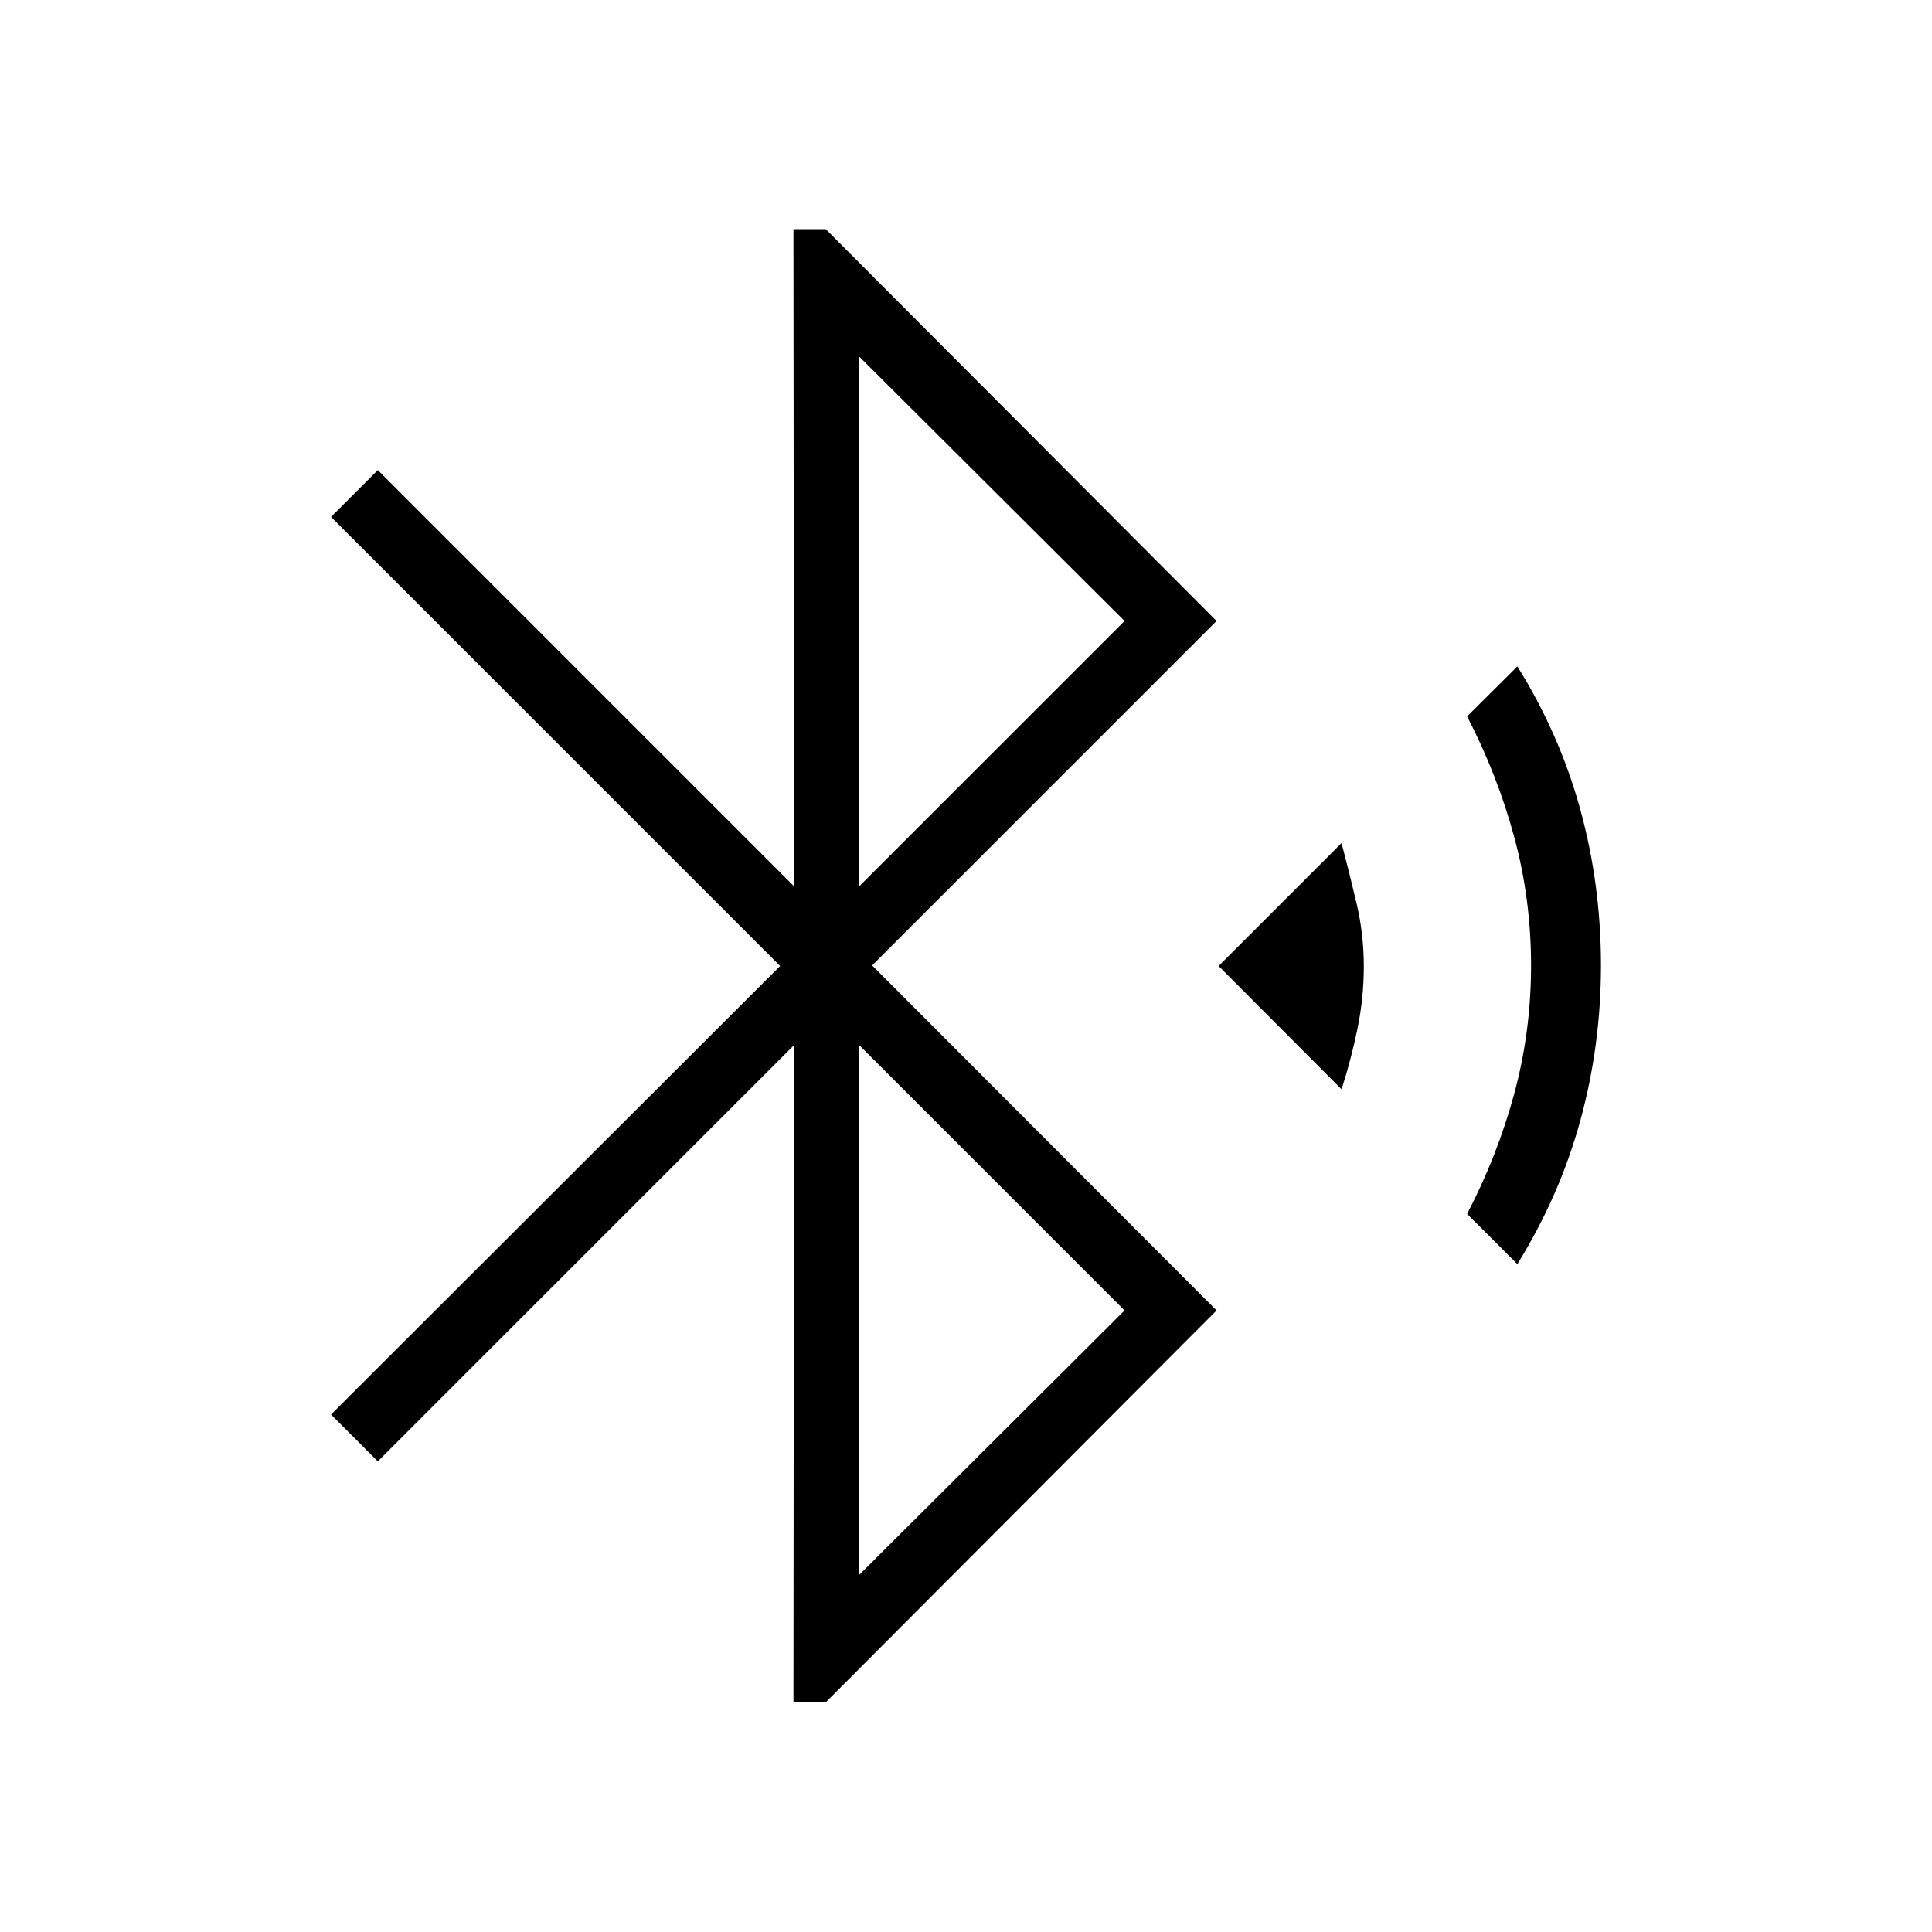 <svg xmlns="http://www.w3.org/2000/svg" height="40" viewBox="0 -960 960 960" width="40"><path d="m394.26-114.15.28-326.52-206.8 206.8-23.25-23.26L387.64-480 164.49-703.15l23.25-23.26 206.8 206.79-.28-326.51h16.07l194.18 194.69-171.15 171.16 171.15 171.43-194.18 194.7h-16.07Zm32.71-405.47 131.82-131.82-131.82-131.35v263.17Zm0 342.13 131.82-131.36-131.82-131.82v263.18Zm239.65-241.25L605.54-480l61.08-61.08q3.98 15.08 7.51 30.22 3.54 15.14 3.54 30.86 0 15.87-3.15 31.16-3.15 15.29-7.9 30.1Zm87.35 86.87L729-356.82q14.99-28.74 23.38-59.62 8.39-30.87 8.39-63.84 0-32.98-8.39-63.91T729-604.03l24.97-24.84q21.03 33.75 31.29 71.19 10.25 37.44 10.25 77.4 0 39.63-10.25 77.03-10.26 37.4-31.29 71.38Z"/></svg>